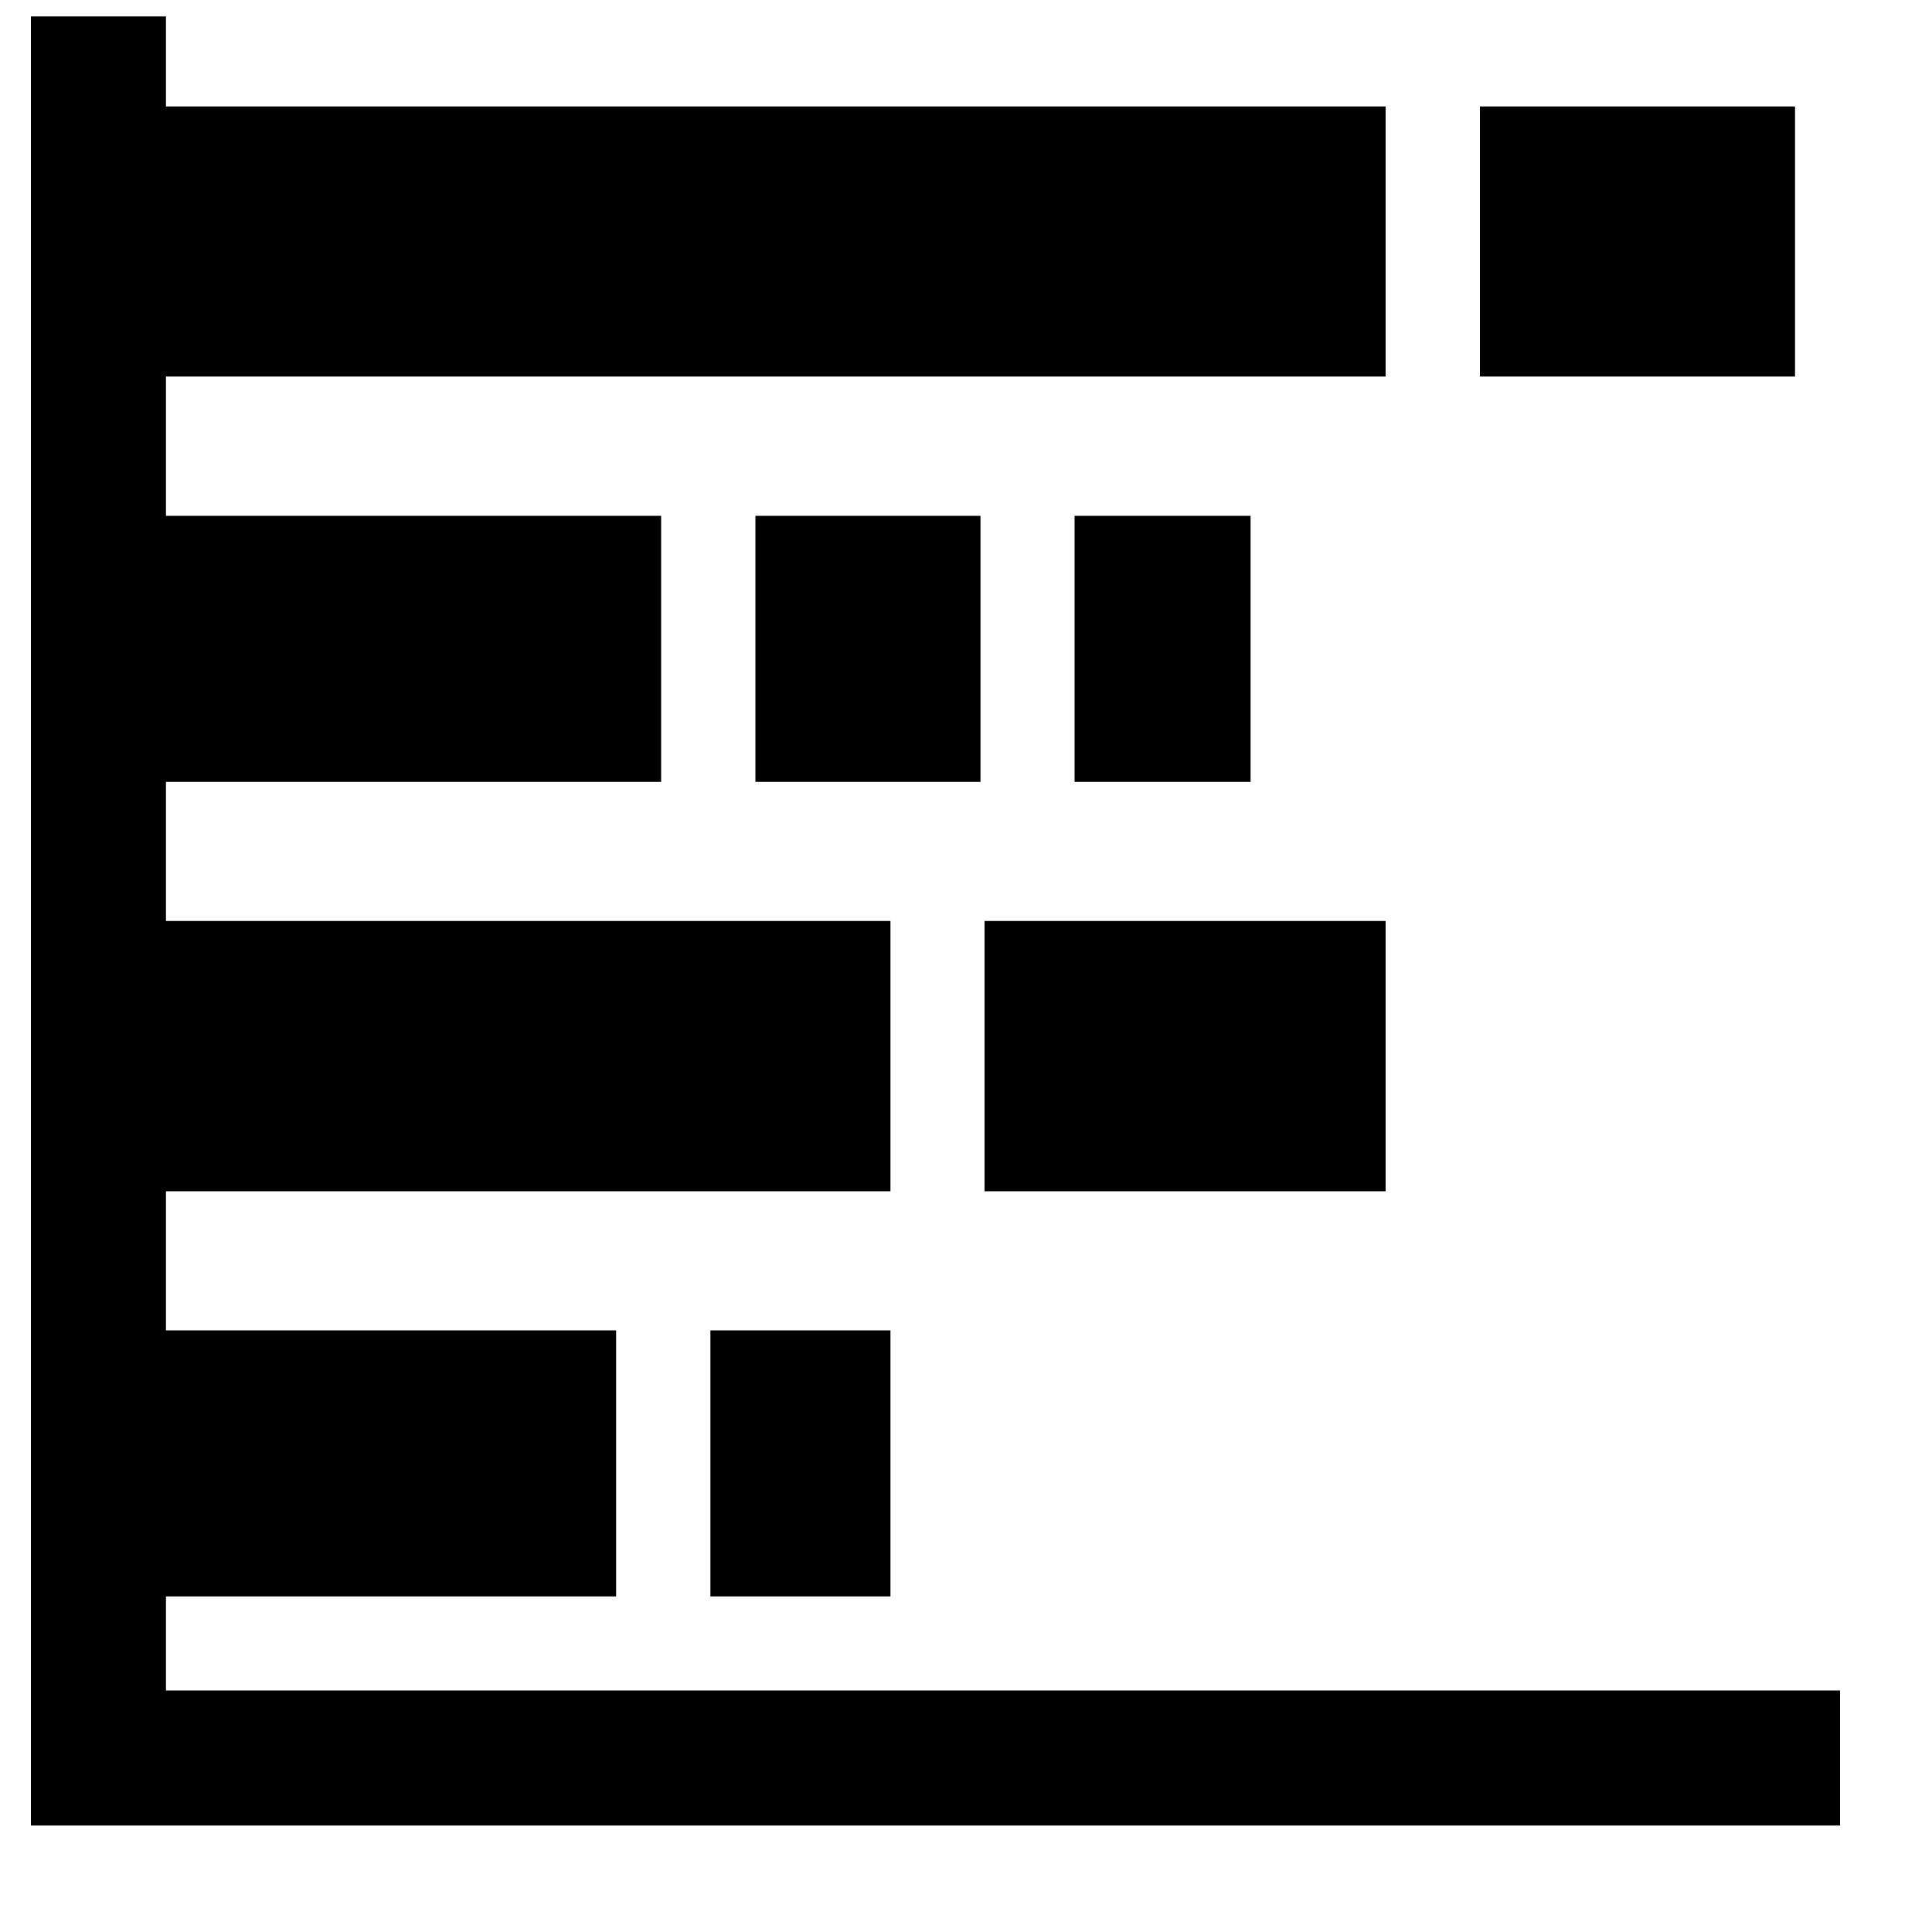 <svg xmlns="http://www.w3.org/2000/svg" width="1000" height="1000">
    <path d="M484.2 944.9L952.4 944.9 952.4 910 952.4 875 519.1 875 85.9 875 85.9 850.7 85.9 826.3 202.4 826.3 318.9 826.3 318.9 757.4 318.9 688.6 202.4 688.6 85.9 688.6 85.9 652.6 85.9 616.6 273.4 616.6 460.9 616.6 460.9 546.6 460.9 476.7 273.4 476.7 85.9 476.7 85.9 440.7 85.9 404.7 214.1 404.7 342.2 404.7 342.2 335.8 342.2 267 214.1 267 85.9 267 85.9 231 85.9 194.9 401.6 194.9 717.2 194.9 717.2 125 717.2 55.1 401.6 55.1 85.9 55.1 85.9 31.8 85.9 8.5 50.9 8.5 16 8.5 16 476.7 16 944.9ZM484.2 944.9L952.4 944.9 952.4 910 952.4 875 519.1 875 85.9 875 85.9 850.7 85.9 826.3 202.4 826.3 318.9 826.3 318.9 757.4 318.9 688.6 202.4 688.6 85.9 688.6 85.9 652.6 85.9 616.6 273.4 616.6 460.9 616.6 460.9 546.6 460.9 476.7 273.4 476.7 85.9 476.7 85.9 440.7 85.9 404.7 214.1 404.7 342.2 404.7 342.2 335.8 342.2 267 214.1 267 85.9 267 85.9 231 85.9 194.9 401.6 194.9 717.2 194.9 717.2 125 717.2 55.1 401.6 55.1 85.9 55.1 85.9 31.8 85.9 8.5 50.9 8.5 16 8.5 16 476.7 16 944.9ZM414.3 826.3L460.9 826.3 460.9 757.4 460.9 688.6 414.3 688.6 367.7 688.6 367.7 757.4 367.7 826.3ZM484.2 944.9L952.4 944.9 952.4 910 952.4 875 519.1 875 85.9 875 85.9 850.7 85.9 826.3 202.4 826.3 318.9 826.3 318.9 757.4 318.9 688.6 202.4 688.6 85.9 688.6 85.9 652.6 85.9 616.6 273.4 616.6 460.9 616.6 460.9 546.6 460.9 476.7 273.4 476.7 85.9 476.7 85.9 440.7 85.9 404.7 214.1 404.7 342.2 404.7 342.2 335.8 342.2 267 214.1 267 85.9 267 85.9 231 85.9 194.9 401.6 194.9 717.2 194.9 717.2 125 717.2 55.1 401.6 55.1 85.9 55.1 85.9 31.8 85.9 8.5 50.9 8.5 16 8.5 16 476.7 16 944.9ZM613.4 616.6L717.2 616.6 717.2 546.6 717.2 476.7 613.4 476.7 509.6 476.7 509.6 546.6 509.6 616.6ZM601.8 404.7L647.3 404.7 647.3 335.8 647.3 267 601.8 267 556.2 267 556.2 335.8 556.2 404.7ZM449.2 404.7L507.5 404.7 507.5 335.8 507.5 267 449.2 267 391 267 391 335.8 391 404.7ZM484.2 944.9L952.4 944.9 952.4 910 952.4 875 519.1 875 85.9 875 85.9 850.7 85.9 826.3 202.4 826.3 318.9 826.3 318.9 757.4 318.9 688.6 202.4 688.6 85.9 688.6 85.9 652.6 85.9 616.6 273.4 616.6 460.9 616.6 460.9 546.6 460.9 476.7 273.4 476.7 85.9 476.7 85.9 440.7 85.9 404.7 214.1 404.7 342.2 404.7 342.2 335.8 342.2 267 214.1 267 85.9 267 85.9 231 85.9 194.9 401.6 194.9 717.2 194.9 717.2 125 717.2 55.1 401.6 55.1 85.9 55.1 85.9 31.8 85.9 8.5 50.9 8.5 16 8.5 16 476.7 16 944.9ZM484.2 944.9L952.4 944.9 952.4 910 952.4 875 519.1 875 85.9 875 85.9 850.7 85.9 826.3 202.4 826.3 318.9 826.3 318.9 757.4 318.9 688.6 202.4 688.6 85.9 688.6 85.9 652.6 85.9 616.6 273.4 616.6 460.9 616.6 460.9 546.6 460.9 476.7 273.4 476.7 85.9 476.7 85.9 440.7 85.9 404.7 214.1 404.7 342.2 404.7 342.2 335.8 342.2 267 214.1 267 85.9 267 85.9 231 85.9 194.9 401.6 194.9 717.2 194.9 717.2 125 717.2 55.1 401.6 55.1 85.9 55.1 85.9 31.8 85.9 8.5 50.9 8.5 16 8.5 16 476.7 16 944.9ZM847.5 194.9L929.1 194.9 929.1 125 929.1 55.1 847.5 55.1 766 55.1 766 125 766 194.9Z"></path>
</svg>